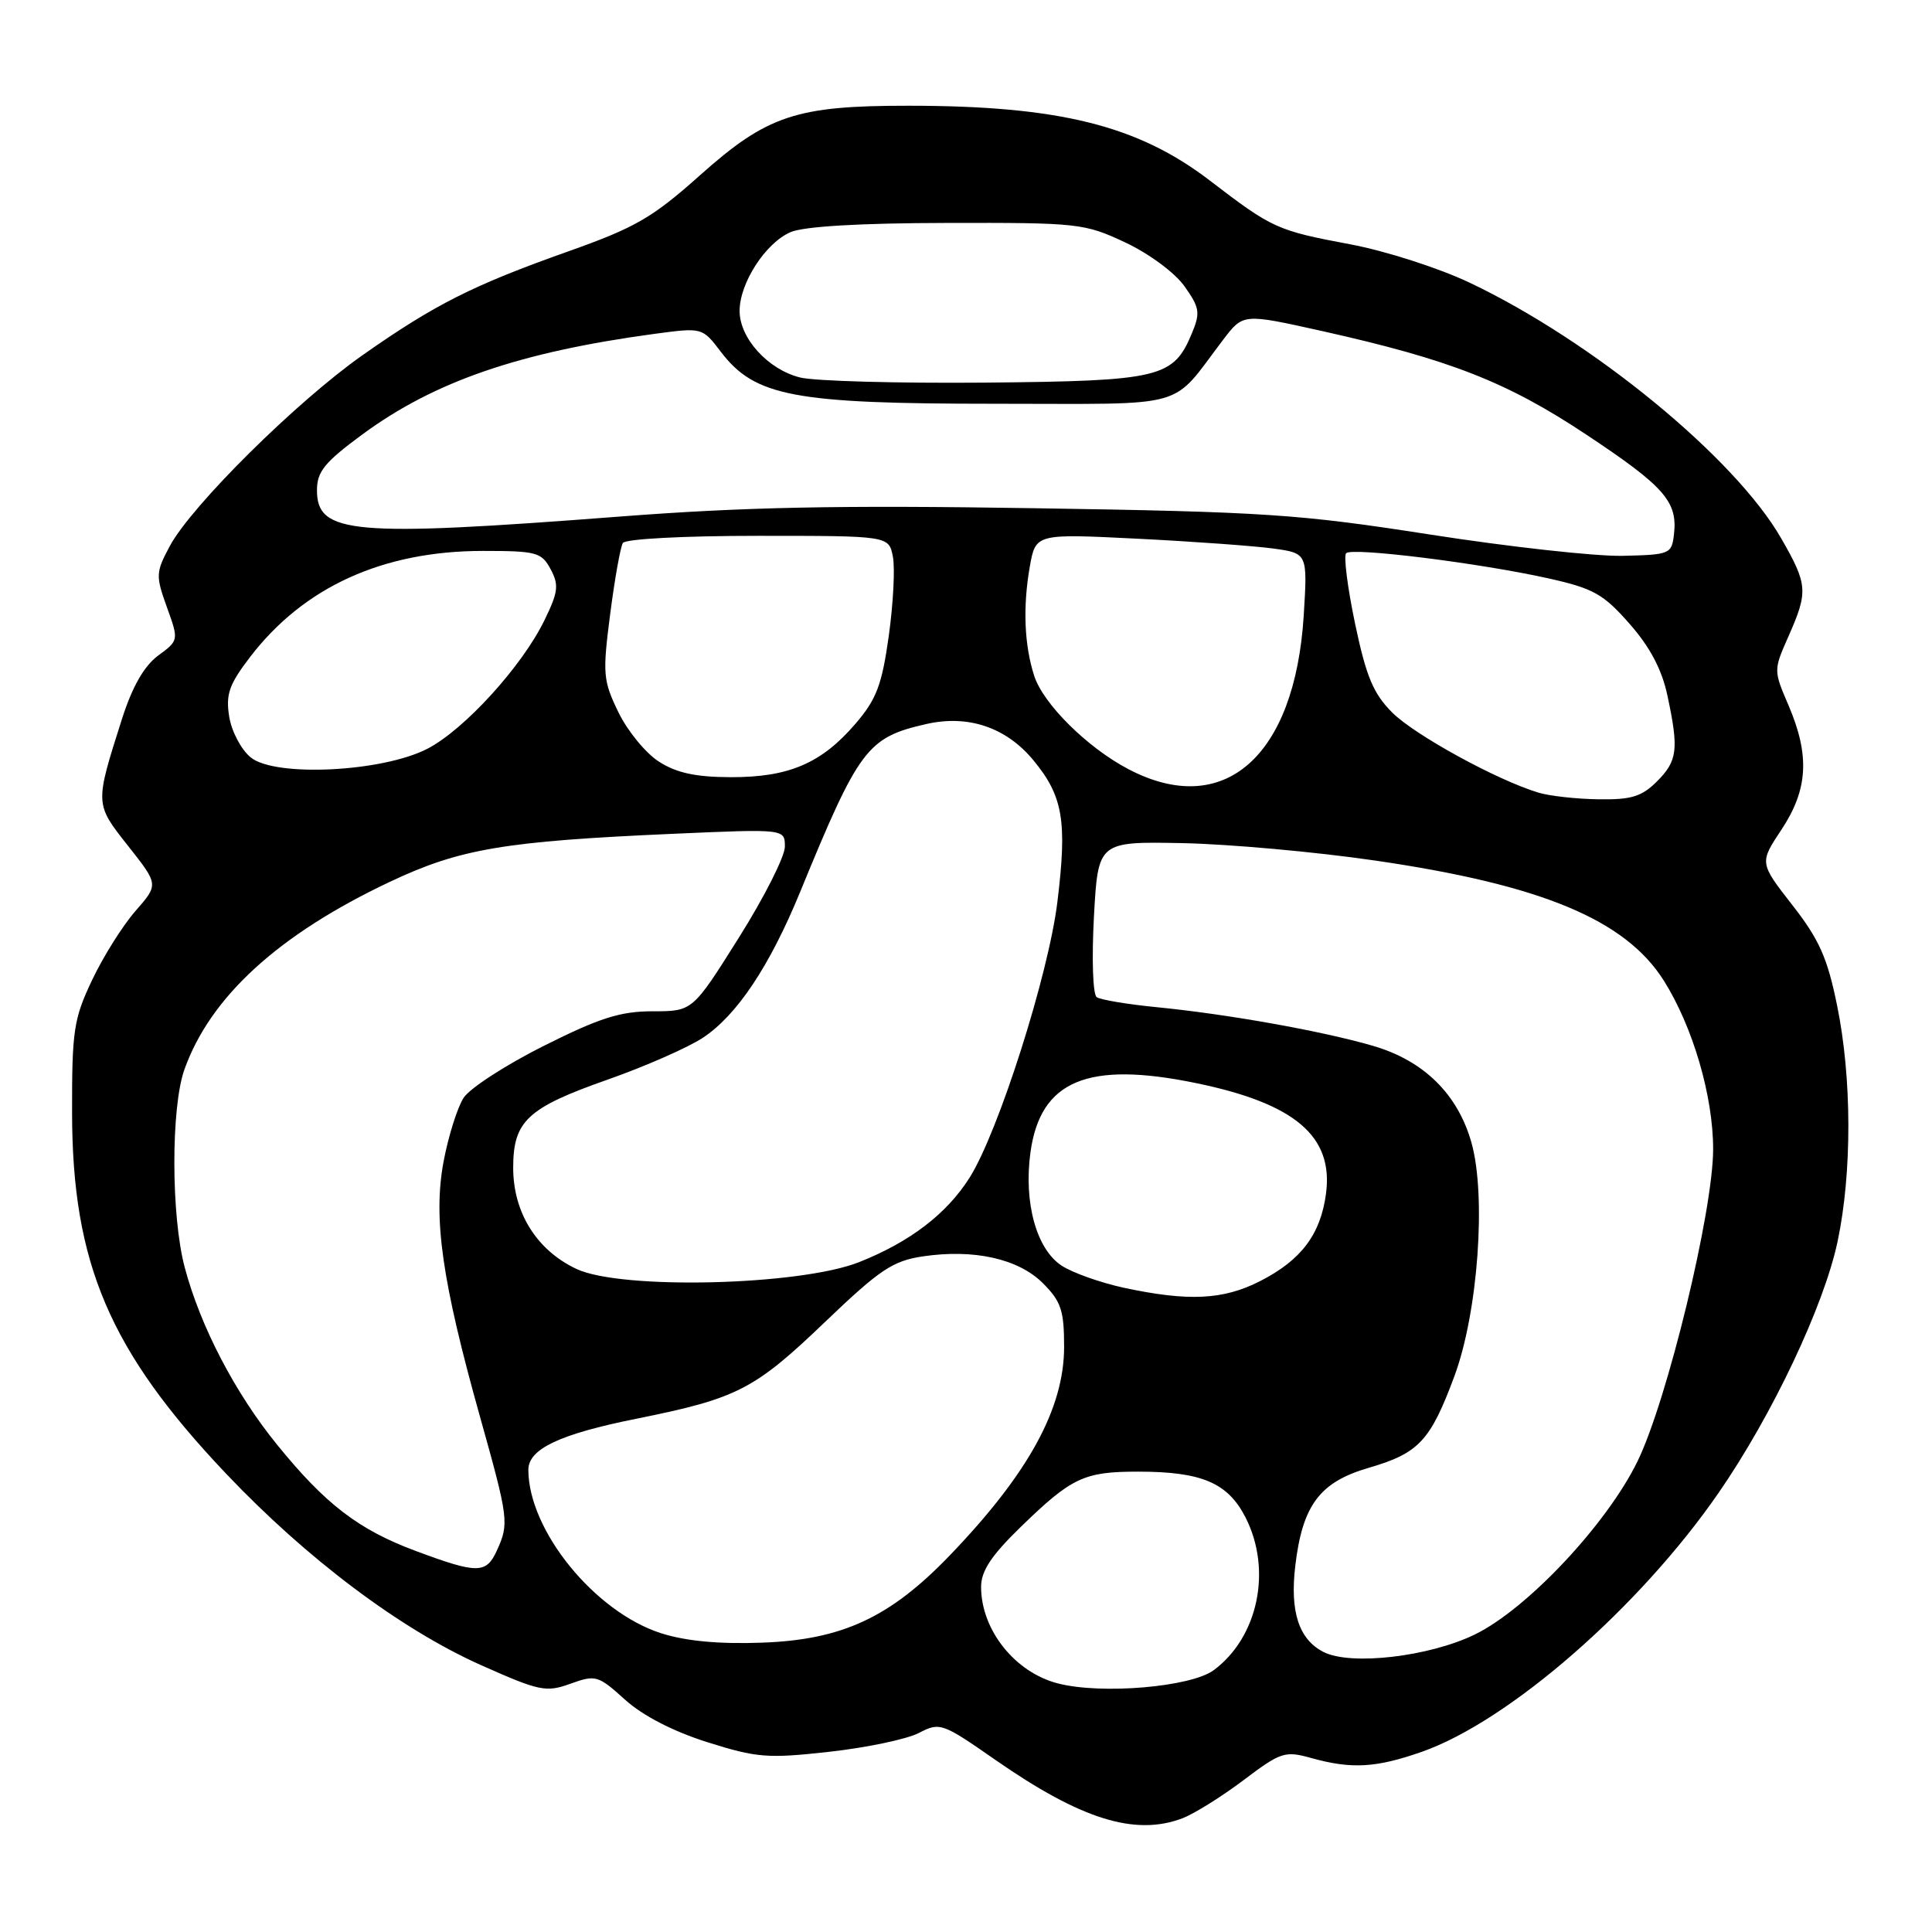 <?xml version="1.0" encoding="UTF-8" standalone="no"?>
<!DOCTYPE svg PUBLIC "-//W3C//DTD SVG 1.1//EN" "http://www.w3.org/Graphics/SVG/1.1/DTD/svg11.dtd" >
<svg xmlns="http://www.w3.org/2000/svg" xmlns:xlink="http://www.w3.org/1999/xlink" version="1.1" viewBox="0 0 256 256">
 <g >
 <path fill="currentColor"
d=" M 156.68 240.93 C 158.23 240.34 161.87 238.07 164.76 235.89 C 169.72 232.15 170.25 231.97 173.76 232.95 C 179.11 234.44 182.33 234.25 188.41 232.12 C 200.00 228.04 217.26 212.98 227.75 197.77 C 234.84 187.50 241.69 173.02 243.49 164.50 C 245.42 155.36 245.39 142.83 243.42 133.21 C 242.14 126.91 241.05 124.48 237.49 119.92 C 233.13 114.33 233.13 114.33 236.06 109.92 C 239.57 104.62 239.83 100.11 237.00 93.49 C 234.99 88.81 234.99 88.81 237.00 84.28 C 239.60 78.38 239.54 77.47 236.02 71.34 C 229.91 60.68 211.04 45.19 194.72 37.45 C 190.68 35.53 183.60 33.25 178.95 32.38 C 169.20 30.55 168.59 30.27 160.33 23.94 C 150.77 16.61 140.34 14.02 120.41 14.01 C 105.48 14.00 101.66 15.27 92.71 23.26 C 86.43 28.86 84.18 30.16 75.27 33.32 C 62.67 37.79 57.60 40.34 48.00 47.09 C 39.30 53.21 25.39 66.98 22.51 72.34 C 20.64 75.83 20.61 76.27 22.11 80.44 C 23.70 84.85 23.70 84.85 20.94 86.88 C 19.09 88.26 17.54 90.97 16.18 95.21 C 12.55 106.61 12.54 106.48 16.99 112.11 C 21.02 117.21 21.02 117.21 17.96 120.70 C 16.27 122.63 13.68 126.74 12.21 129.85 C 9.76 135.01 9.53 136.54 9.55 147.50 C 9.58 167.40 14.52 178.99 29.93 195.24 C 40.64 206.54 53.08 215.88 63.74 220.64 C 71.50 224.10 72.36 224.27 75.59 223.10 C 78.93 221.90 79.25 221.99 82.81 225.21 C 85.17 227.34 89.18 229.41 93.73 230.85 C 100.30 232.92 101.72 233.03 109.90 232.12 C 114.84 231.57 120.17 230.45 121.75 229.63 C 124.55 228.18 124.83 228.28 131.90 233.20 C 143.23 241.08 150.40 243.32 156.68 240.93 Z  M 140.21 223.07 C 134.50 221.62 130.00 215.98 130.00 210.27 C 130.00 208.16 131.35 206.12 135.25 202.33 C 142.00 195.77 143.63 195.00 150.79 195.00 C 159.23 195.00 162.69 196.47 165.04 201.07 C 168.58 208.02 166.72 216.94 160.82 221.31 C 157.80 223.54 146.00 224.55 140.21 223.07 Z  M 175.36 218.89 C 172.11 217.22 170.91 213.58 171.63 207.49 C 172.58 199.45 174.86 196.39 181.34 194.50 C 188.01 192.56 189.53 190.93 192.73 182.31 C 195.84 173.90 196.96 158.49 194.98 151.42 C 193.17 144.98 188.66 140.54 181.93 138.58 C 175.16 136.61 162.72 134.39 153.30 133.46 C 149.41 133.08 145.83 132.48 145.32 132.13 C 144.81 131.78 144.65 127.10 144.95 121.50 C 145.50 111.50 145.50 111.50 156.73 111.72 C 162.90 111.85 174.38 112.88 182.23 114.03 C 204.26 117.24 215.36 121.86 220.46 129.93 C 224.31 136.04 227.00 145.22 227.00 152.27 C 227.00 160.46 220.93 185.52 216.98 193.63 C 212.93 201.94 202.39 213.17 195.46 216.56 C 189.40 219.53 178.95 220.74 175.36 218.89 Z  M 87.62 216.42 C 78.82 213.61 70.03 202.81 70.01 194.77 C 70.00 192.00 74.14 190.03 84.37 187.98 C 97.72 185.29 99.96 184.14 109.37 175.12 C 116.57 168.23 118.29 167.08 122.26 166.48 C 129.04 165.47 134.94 166.78 138.20 170.04 C 140.60 172.45 141.00 173.64 141.00 178.46 C 141.00 186.64 136.26 195.28 125.82 206.13 C 117.93 214.33 111.59 217.28 101.00 217.66 C 95.29 217.87 90.90 217.46 87.62 216.42 Z  M 55.14 205.53 C 47.54 202.71 43.13 199.34 36.70 191.41 C 31.15 184.58 26.55 175.75 24.48 167.95 C 22.66 161.14 22.64 146.74 24.44 141.70 C 27.88 132.07 36.91 123.82 51.63 116.86 C 60.93 112.46 66.79 111.47 89.25 110.48 C 104.00 109.83 104.00 109.83 104.00 112.19 C 104.00 113.49 101.25 118.93 97.88 124.28 C 91.77 134.00 91.77 134.00 86.49 134.00 C 82.21 134.00 79.46 134.87 72.08 138.57 C 67.06 141.08 62.28 144.18 61.44 145.45 C 60.61 146.73 59.41 150.54 58.77 153.94 C 57.38 161.44 58.56 169.73 63.59 187.68 C 67.40 201.27 67.47 201.87 65.84 205.45 C 64.43 208.55 63.28 208.56 55.14 205.53 Z  M 148.89 170.63 C 145.81 169.96 142.12 168.65 140.68 167.71 C 137.33 165.52 135.63 159.34 136.54 152.70 C 137.85 143.17 144.12 140.55 158.50 143.52 C 171.61 146.22 176.72 150.58 175.70 158.18 C 174.98 163.57 172.42 166.97 166.98 169.75 C 162.09 172.25 157.48 172.47 148.89 170.63 Z  M 76.40 168.15 C 71.13 165.68 68.00 160.69 68.00 154.74 C 68.00 148.54 69.87 146.80 80.50 143.06 C 85.45 141.32 91.12 138.83 93.10 137.53 C 97.62 134.57 101.98 128.04 106.03 118.17 C 113.83 99.16 114.91 97.72 122.73 95.94 C 128.29 94.67 133.34 96.38 136.94 100.75 C 140.86 105.50 141.42 108.80 140.11 119.51 C 138.93 129.16 132.30 149.98 128.48 156.04 C 125.43 160.86 120.57 164.57 113.81 167.25 C 105.95 170.35 82.33 170.93 76.40 168.15 Z  M 203.86 105.03 C 198.35 103.37 187.47 97.40 184.48 94.42 C 181.97 91.90 181.03 89.66 179.55 82.62 C 178.55 77.84 178.02 73.65 178.37 73.30 C 179.16 72.50 196.15 74.62 205.23 76.65 C 211.13 77.97 212.46 78.71 215.91 82.64 C 218.62 85.71 220.20 88.70 220.93 92.11 C 222.47 99.30 222.29 100.80 219.55 103.55 C 217.53 105.56 216.15 105.98 211.80 105.91 C 208.88 105.87 205.31 105.47 203.86 105.03 Z  M 149.49 101.90 C 144.06 99.05 138.24 93.27 137.04 89.56 C 135.72 85.47 135.52 80.44 136.45 75.10 C 137.23 70.71 137.23 70.71 150.68 71.38 C 158.09 71.75 166.20 72.34 168.70 72.68 C 173.26 73.31 173.26 73.31 172.75 81.56 C 171.58 100.31 162.14 108.56 149.49 101.90 Z  M 87.31 100.92 C 85.56 99.80 83.14 96.85 81.94 94.37 C 79.90 90.16 79.83 89.29 80.85 81.38 C 81.45 76.72 82.21 72.48 82.53 71.95 C 82.87 71.41 90.54 71.00 100.44 71.00 C 117.77 71.00 117.77 71.00 118.31 73.75 C 118.61 75.26 118.36 79.99 117.77 84.25 C 116.86 90.74 116.15 92.64 113.38 95.87 C 108.87 101.14 104.53 103.00 96.85 102.98 C 92.18 102.97 89.65 102.42 87.31 100.92 Z  M 33.22 100.36 C 31.96 99.34 30.68 96.90 30.37 94.96 C 29.90 91.99 30.35 90.70 33.15 87.04 C 40.26 77.77 50.73 73.00 64.01 73.00 C 71.08 73.00 71.76 73.18 72.96 75.42 C 74.08 77.51 73.97 78.44 72.15 82.17 C 69.19 88.27 61.53 96.68 56.64 99.21 C 50.67 102.30 36.45 103.00 33.22 100.36 Z  M 189.50 70.83 C 172.11 68.12 167.65 67.82 136.96 67.34 C 111.04 66.93 98.55 67.18 81.96 68.46 C 46.67 71.17 42.00 70.77 42.00 64.96 C 42.00 62.49 43.01 61.25 48.02 57.56 C 57.57 50.53 68.86 46.65 86.78 44.23 C 93.06 43.39 93.06 43.39 95.51 46.61 C 100.03 52.53 105.16 53.50 131.84 53.50 C 158.03 53.50 154.95 54.37 162.11 44.97 C 164.73 41.54 164.73 41.54 175.11 43.85 C 192.18 47.66 199.69 50.61 210.24 57.62 C 220.57 64.48 222.31 66.47 221.81 70.80 C 221.51 73.41 221.28 73.51 215.00 73.65 C 211.43 73.73 199.95 72.46 189.50 70.83 Z  M 106.02 50.02 C 101.76 48.96 98.00 44.82 98.00 41.19 C 98.01 37.49 101.43 32.20 104.75 30.76 C 106.52 30.00 113.89 29.56 125.50 29.54 C 142.87 29.50 143.69 29.59 149.09 32.12 C 152.24 33.60 155.67 36.13 156.94 37.92 C 158.95 40.74 159.07 41.43 157.95 44.12 C 155.49 50.07 153.77 50.48 130.55 50.70 C 118.97 50.80 107.93 50.50 106.02 50.02 Z "/>
</g>
</svg>